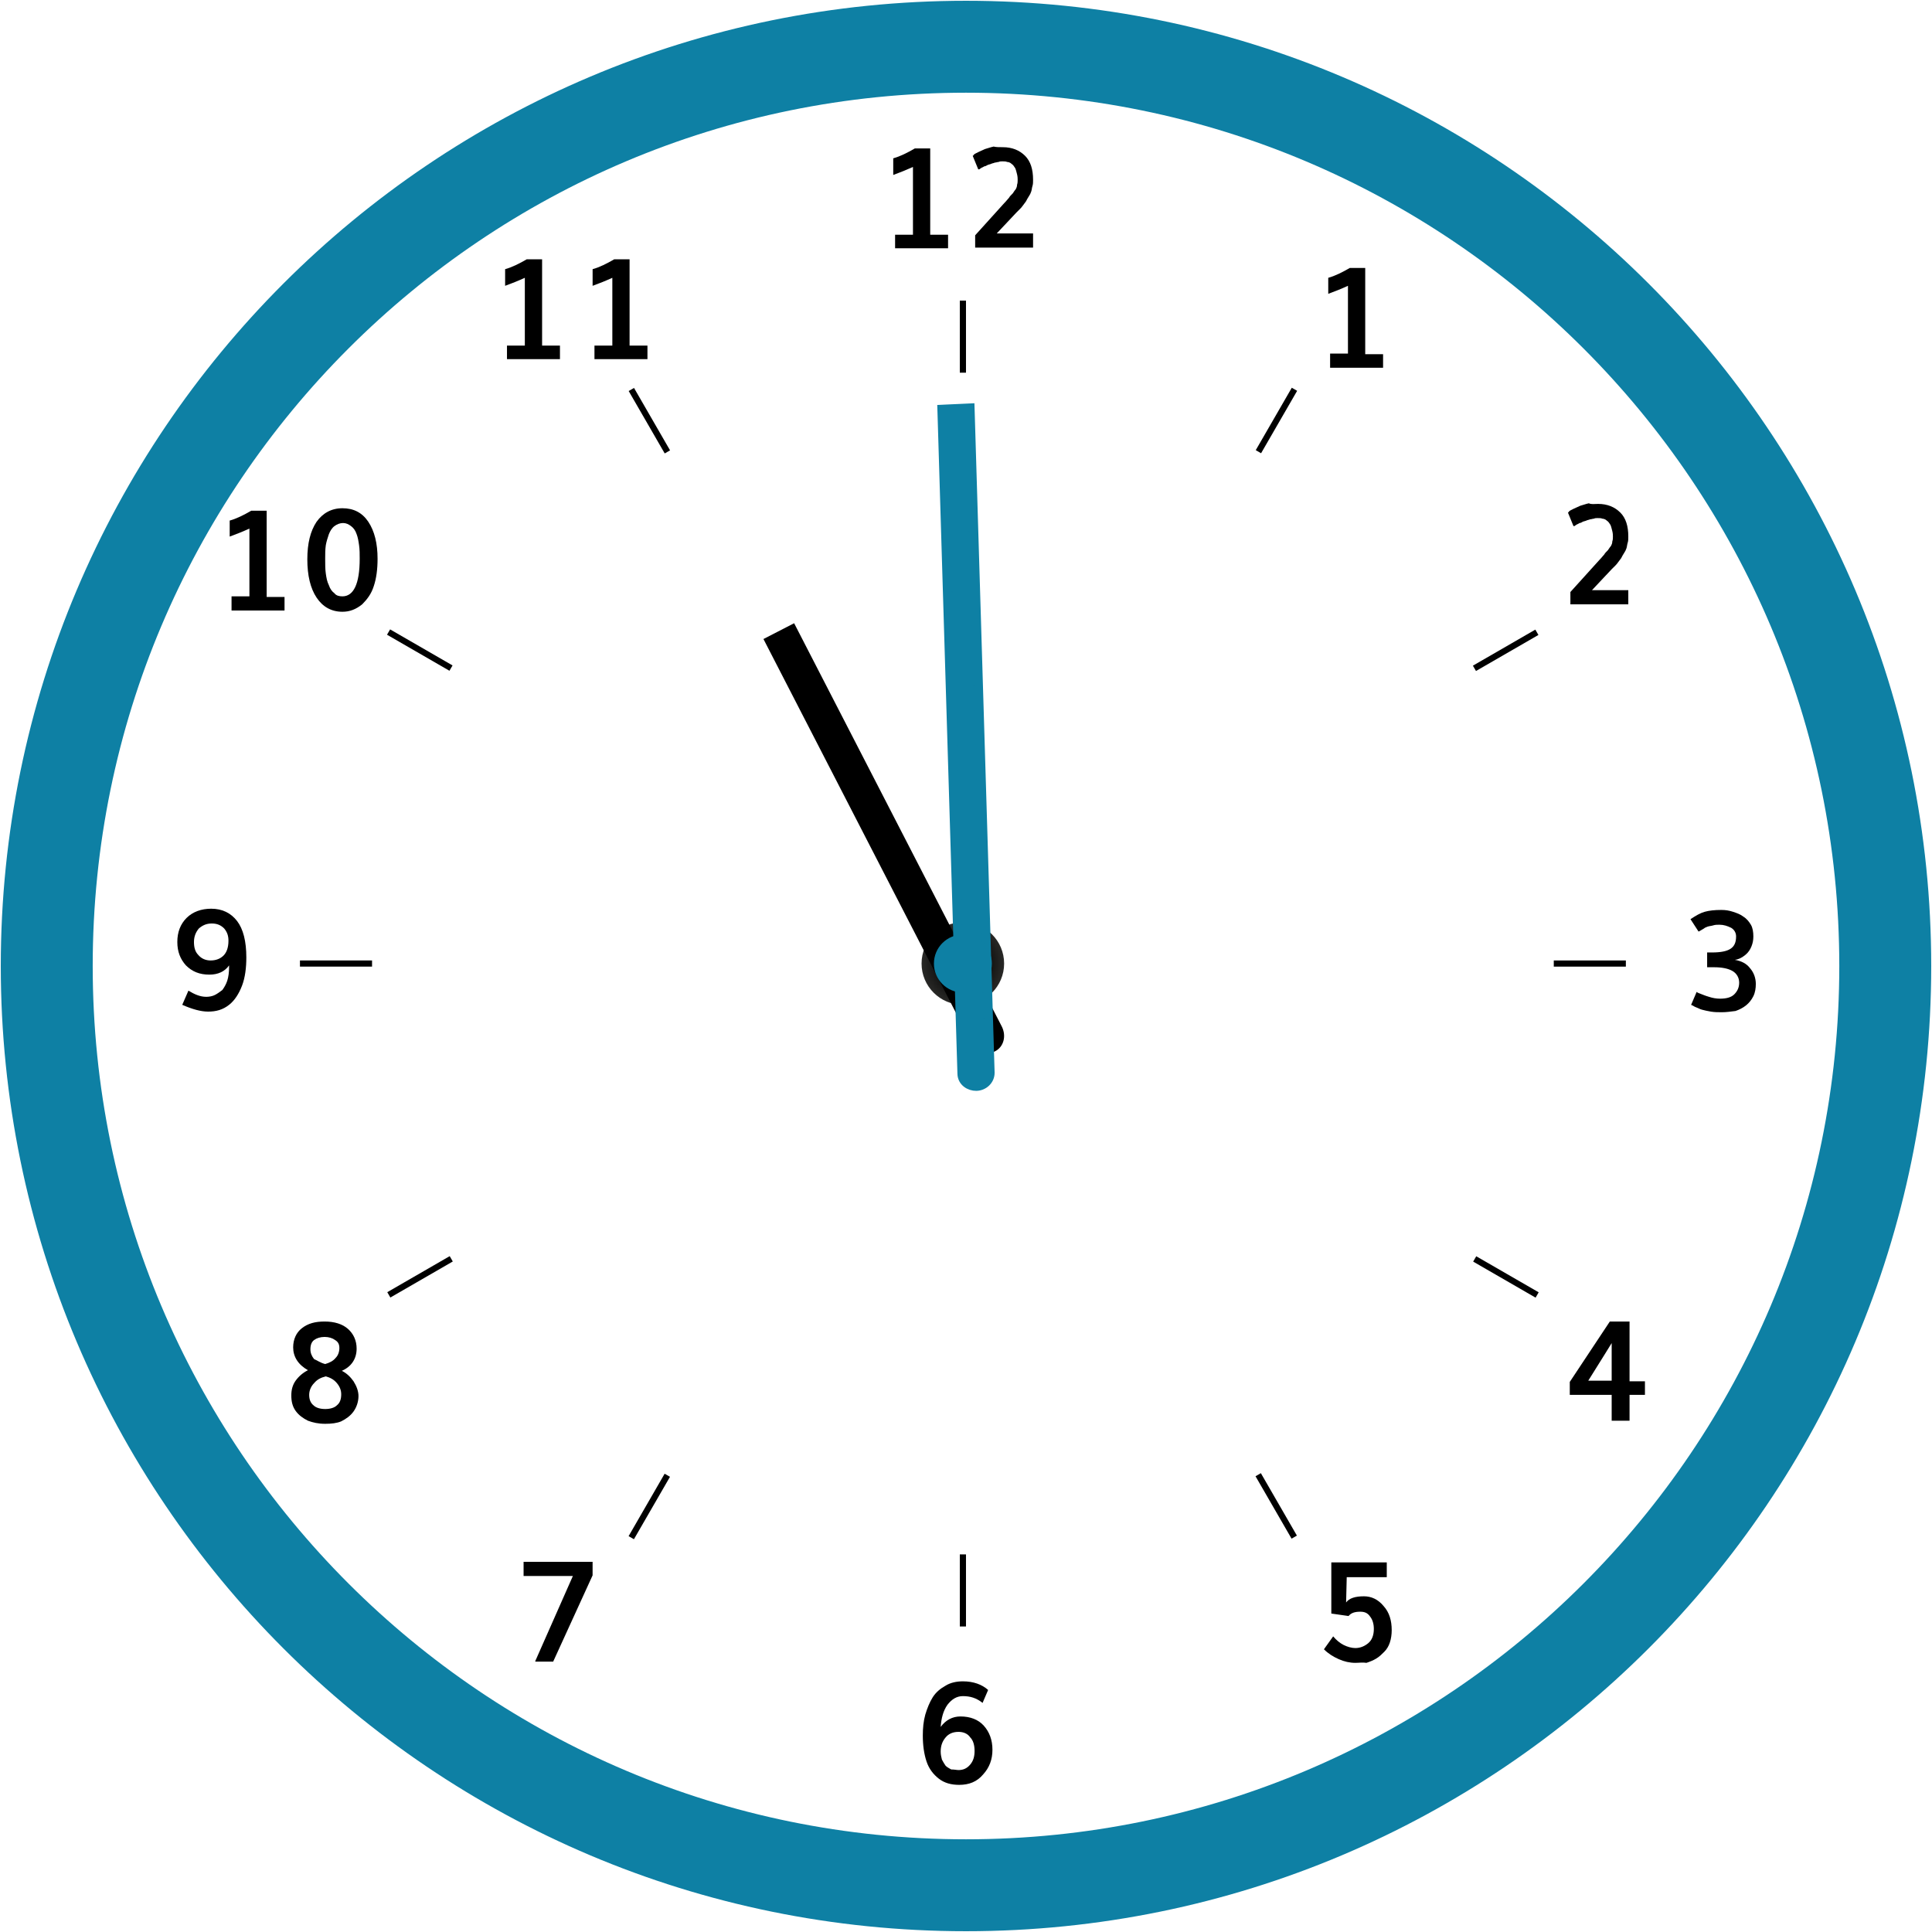 <svg width="124" height="124" viewBox="0 0 124 124" fill="none" xmlns="http://www.w3.org/2000/svg">
<path d="M61.999 19.293H61.603V23.92H61.999V19.293Z" fill="black"/>
<path d="M61.999 99.765H61.603V104.391H61.999V99.765Z" fill="black"/>
<path d="M42.663 29.103L43.006 28.905L40.693 24.899L40.35 25.096L42.663 29.103Z" fill="black"/>
<path d="M82.896 98.755L83.238 98.558L80.925 94.551L80.582 94.749L82.896 98.755Z" fill="black"/>
<path d="M28.847 43.051L29.045 42.709L25.038 40.396L24.84 40.738L28.847 43.051Z" fill="black"/>
<path d="M98.558 83.286L98.756 82.943L94.749 80.63L94.551 80.972L98.558 83.286Z" fill="black"/>
<path d="M23.879 61.644H19.252V62.039H23.879V61.644Z" fill="black"/>
<path d="M104.351 61.645H99.725V62.04H104.351V61.645Z" fill="black"/>
<path d="M29.061 80.965L28.863 80.622L24.857 82.935L25.054 83.278L29.061 80.965Z" fill="black"/>
<path d="M98.739 40.753L98.541 40.41L94.534 42.724L94.732 43.066L98.739 40.753Z" fill="black"/>
<path d="M43.001 94.785L42.658 94.587L40.345 98.594L40.687 98.791L43.001 94.785Z" fill="black"/>
<path d="M83.253 25.084L82.91 24.886L80.597 28.892L80.939 29.09L83.253 25.084Z" fill="black"/>
<path d="M57.449 15.934V15.064H58.596V10.715C58.16 10.912 57.765 11.07 57.33 11.229V10.161C57.765 10.042 58.24 9.805 58.714 9.528H59.703V15.064H60.849V15.934H57.449Z" fill="black"/>
<path d="M64.367 9.447C64.96 9.447 65.435 9.644 65.791 10C66.147 10.356 66.305 10.87 66.305 11.543C66.305 11.701 66.305 11.819 66.266 11.938C66.226 12.057 66.226 12.175 66.186 12.294C66.147 12.413 66.107 12.492 66.028 12.61C65.949 12.729 65.91 12.808 65.87 12.887C65.831 12.966 65.751 13.045 65.672 13.164C65.593 13.283 65.514 13.362 65.475 13.401C65.435 13.441 65.356 13.52 65.237 13.639L63.972 14.983H66.305V15.893H62.588V15.102L64.446 13.045C64.605 12.887 64.684 12.768 64.763 12.689C64.802 12.61 64.881 12.531 65 12.413C65.079 12.294 65.158 12.175 65.198 12.136C65.237 12.057 65.277 11.978 65.277 11.859C65.316 11.74 65.316 11.661 65.316 11.543C65.316 11.463 65.316 11.345 65.277 11.187C65.237 11.028 65.198 10.87 65.158 10.791C65.079 10.673 65.04 10.594 64.921 10.514C64.842 10.435 64.723 10.396 64.644 10.396C64.565 10.356 64.446 10.356 64.328 10.356C64.249 10.356 64.17 10.356 64.091 10.396C64.011 10.396 63.932 10.435 63.853 10.435C63.774 10.475 63.695 10.475 63.616 10.514C63.537 10.554 63.458 10.554 63.379 10.594C63.3 10.633 63.26 10.673 63.181 10.673C63.102 10.712 63.062 10.752 63.023 10.752C62.983 10.791 62.944 10.791 62.904 10.831C62.865 10.87 62.825 10.87 62.825 10.87H62.786L62.43 10C62.469 10 62.469 9.961 62.509 9.921C62.548 9.882 62.627 9.842 62.786 9.763C62.944 9.684 63.062 9.644 63.221 9.565C63.379 9.526 63.577 9.447 63.774 9.407C63.932 9.447 64.13 9.447 64.367 9.447Z" fill="black"/>
<path d="M61.562 114.556C61.048 114.556 60.613 114.437 60.257 114.16C59.901 113.883 59.624 113.527 59.466 113.053C59.308 112.578 59.228 112.025 59.228 111.392C59.228 110.917 59.268 110.482 59.387 110.048C59.505 109.652 59.663 109.257 59.861 108.94C60.059 108.624 60.336 108.387 60.692 108.189C61.008 107.991 61.404 107.912 61.799 107.912C62.471 107.912 63.025 108.11 63.42 108.466L63.064 109.296C62.669 108.98 62.273 108.861 61.799 108.861C61.404 108.861 61.087 109.059 60.81 109.415C60.533 109.81 60.415 110.285 60.375 110.838C60.692 110.403 61.127 110.166 61.641 110.166C62.273 110.166 62.788 110.364 63.143 110.759C63.499 111.155 63.697 111.669 63.697 112.302C63.697 112.934 63.499 113.448 63.104 113.883C62.708 114.358 62.194 114.556 61.562 114.556ZM61.522 113.606C61.838 113.606 62.076 113.488 62.273 113.251C62.471 113.013 62.55 112.737 62.55 112.381C62.55 112.025 62.471 111.708 62.273 111.511C62.115 111.273 61.838 111.155 61.522 111.155C61.166 111.155 60.889 111.273 60.692 111.511C60.494 111.748 60.375 112.025 60.375 112.42C60.375 112.618 60.415 112.776 60.454 112.934C60.533 113.092 60.613 113.211 60.692 113.33C60.81 113.448 60.929 113.488 61.048 113.567C61.245 113.567 61.404 113.606 61.522 113.606Z" fill="black"/>
<path d="M13.358 64.927C12.883 64.927 12.33 64.769 11.697 64.492L12.093 63.583C12.488 63.82 12.844 63.978 13.239 63.978C13.437 63.978 13.635 63.938 13.793 63.859C13.951 63.78 14.109 63.662 14.268 63.543C14.386 63.385 14.505 63.187 14.584 62.95C14.663 62.713 14.703 62.396 14.703 62.08V61.961C14.426 62.357 13.991 62.554 13.437 62.554C12.805 62.554 12.33 62.357 11.934 61.961C11.579 61.566 11.381 61.091 11.381 60.459C11.381 59.826 11.579 59.312 11.974 58.916C12.37 58.521 12.923 58.323 13.556 58.323C14.268 58.323 14.821 58.6 15.217 59.114C15.612 59.628 15.81 60.419 15.81 61.447C15.81 62.12 15.731 62.752 15.533 63.266C15.335 63.78 15.059 64.215 14.703 64.492C14.307 64.808 13.872 64.927 13.358 64.927ZM13.516 61.645C13.872 61.645 14.149 61.526 14.347 61.329C14.544 61.131 14.663 60.815 14.663 60.38C14.663 60.063 14.584 59.826 14.386 59.589C14.188 59.391 13.951 59.272 13.595 59.272C13.239 59.272 13.002 59.391 12.765 59.589C12.567 59.826 12.449 60.103 12.449 60.459C12.449 60.815 12.528 61.091 12.725 61.289C12.923 61.526 13.2 61.645 13.516 61.645Z" fill="black"/>
<path d="M110.517 64.967C110.279 64.967 110.042 64.967 109.805 64.927C109.568 64.888 109.41 64.848 109.251 64.808C109.093 64.769 108.975 64.69 108.856 64.65C108.737 64.611 108.658 64.532 108.619 64.532L108.54 64.492L108.895 63.662C108.935 63.701 109.014 63.741 109.133 63.78C109.251 63.82 109.41 63.899 109.686 63.978C109.924 64.057 110.161 64.097 110.398 64.097C110.794 64.097 111.11 64.018 111.308 63.82C111.505 63.622 111.624 63.385 111.624 63.069C111.624 62.752 111.466 62.475 111.189 62.317C110.912 62.159 110.517 62.08 110.003 62.08H109.845H109.568V61.131H109.884C110.438 61.131 110.833 61.052 111.07 60.894C111.308 60.736 111.426 60.498 111.426 60.103C111.426 59.865 111.308 59.668 111.11 59.549C110.873 59.431 110.635 59.351 110.359 59.351C110.24 59.351 110.082 59.351 109.963 59.391C109.845 59.431 109.726 59.431 109.607 59.47C109.489 59.51 109.41 59.549 109.37 59.589C109.291 59.628 109.251 59.668 109.172 59.707C109.093 59.747 109.054 59.786 109.014 59.786L108.5 58.995C108.856 58.758 109.133 58.6 109.41 58.521C109.686 58.442 110.042 58.402 110.477 58.402C110.754 58.402 110.991 58.442 111.229 58.521C111.466 58.6 111.703 58.679 111.901 58.837C112.099 58.956 112.257 59.154 112.375 59.351C112.494 59.549 112.534 59.826 112.534 60.103C112.534 60.34 112.494 60.538 112.415 60.736C112.336 60.933 112.217 61.131 112.019 61.289C111.822 61.447 111.624 61.566 111.347 61.605C111.782 61.684 112.099 61.843 112.336 62.159C112.573 62.436 112.692 62.792 112.692 63.148C112.692 63.425 112.652 63.701 112.534 63.938C112.415 64.176 112.257 64.374 112.059 64.532C111.861 64.69 111.624 64.808 111.387 64.888C111.07 64.927 110.794 64.967 110.517 64.967Z" fill="black"/>
<path d="M85.369 23.564V22.694H86.515V18.344C86.08 18.542 85.685 18.7 85.25 18.858V17.83C85.685 17.711 86.159 17.474 86.634 17.197H87.623V22.733H88.769V23.603H85.369V23.564V23.564Z" fill="black"/>
<path d="M102.57 32.342C103.164 32.342 103.638 32.54 103.994 32.896C104.35 33.252 104.508 33.766 104.508 34.438C104.508 34.596 104.508 34.715 104.469 34.834C104.429 34.952 104.429 35.071 104.39 35.19C104.35 35.308 104.31 35.387 104.231 35.506C104.152 35.624 104.113 35.703 104.073 35.783C104.034 35.862 103.955 35.941 103.875 36.059C103.796 36.178 103.717 36.257 103.678 36.297C103.638 36.336 103.559 36.415 103.44 36.534L102.175 37.879H104.508V38.788H100.791V37.997L102.65 35.941C102.808 35.783 102.887 35.664 102.966 35.585C103.005 35.506 103.085 35.427 103.203 35.308C103.282 35.19 103.361 35.071 103.401 35.031C103.44 34.952 103.48 34.873 103.48 34.755C103.52 34.636 103.52 34.557 103.52 34.438C103.52 34.359 103.52 34.24 103.48 34.082C103.44 33.924 103.401 33.766 103.361 33.687C103.282 33.568 103.243 33.489 103.124 33.41C103.045 33.331 102.926 33.291 102.847 33.291C102.768 33.252 102.65 33.252 102.531 33.252C102.452 33.252 102.373 33.252 102.294 33.291C102.215 33.291 102.135 33.331 102.056 33.331C101.977 33.37 101.898 33.37 101.819 33.41C101.74 33.45 101.661 33.45 101.582 33.489C101.503 33.529 101.463 33.568 101.384 33.568C101.305 33.608 101.266 33.647 101.226 33.647C101.186 33.687 101.147 33.687 101.107 33.726C101.068 33.766 101.028 33.766 101.028 33.766H100.989L100.633 32.896C100.672 32.896 100.672 32.856 100.712 32.817C100.751 32.777 100.831 32.738 100.989 32.659C101.147 32.58 101.266 32.54 101.424 32.461C101.582 32.421 101.78 32.342 101.977 32.303C102.135 32.382 102.333 32.342 102.57 32.342Z" fill="black"/>
<path d="M103.441 91.185V89.524H100.752V88.694L103.322 84.818H104.588V88.654H105.576V89.524H104.588V91.185H103.441ZM101.938 88.615H103.441V86.202C103.362 86.321 102.887 87.112 101.938 88.615Z" fill="black"/>
<path d="M86.989 106.725C86.633 106.725 86.278 106.646 85.922 106.488C85.566 106.33 85.249 106.132 84.973 105.855L85.566 105.025C85.763 105.262 86.001 105.46 86.238 105.578C86.475 105.697 86.752 105.776 86.989 105.776C87.306 105.776 87.583 105.657 87.82 105.46C88.057 105.262 88.176 104.946 88.176 104.55C88.176 104.234 88.097 103.957 87.939 103.759C87.78 103.522 87.583 103.443 87.306 103.443C86.95 103.443 86.713 103.522 86.554 103.72L85.447 103.561V100.279H89.006V101.228H86.436L86.396 102.85C86.594 102.573 86.989 102.454 87.543 102.454C88.018 102.454 88.453 102.652 88.808 103.087C89.164 103.482 89.323 103.996 89.323 104.629C89.323 104.906 89.283 105.183 89.204 105.42C89.125 105.657 89.006 105.855 88.848 106.013C88.69 106.171 88.532 106.33 88.334 106.448C88.136 106.567 87.939 106.646 87.701 106.725C87.464 106.685 87.227 106.725 86.989 106.725Z" fill="black"/>
<path d="M34.357 106.607L36.769 101.15H33.605V100.24H38.034V101.11L35.504 106.646H34.357V106.607V106.607Z" fill="black"/>
<path d="M20.872 91.383C20.437 91.383 20.081 91.304 19.765 91.185C19.449 91.027 19.172 90.829 18.974 90.552C18.776 90.275 18.697 89.959 18.697 89.564C18.697 89.208 18.776 88.891 18.974 88.615C19.172 88.338 19.449 88.1 19.765 87.942C19.132 87.587 18.816 87.072 18.816 86.479C18.816 85.965 19.014 85.53 19.369 85.253C19.765 84.937 20.239 84.818 20.833 84.818C21.465 84.818 21.979 84.977 22.335 85.293C22.691 85.609 22.889 86.044 22.889 86.558C22.889 87.191 22.573 87.705 21.94 87.982C22.256 88.14 22.494 88.377 22.691 88.654C22.889 88.971 23.008 89.287 23.008 89.603C23.008 89.959 22.889 90.315 22.691 90.592C22.494 90.869 22.217 91.066 21.9 91.225C21.623 91.343 21.268 91.383 20.872 91.383ZM20.872 90.434C21.189 90.434 21.465 90.355 21.623 90.196C21.821 90.038 21.9 89.801 21.9 89.485C21.9 89.247 21.821 89.01 21.623 88.773C21.426 88.535 21.189 88.417 20.912 88.338C20.595 88.417 20.358 88.535 20.16 88.773C19.963 88.971 19.844 89.247 19.844 89.524C19.844 89.801 19.923 90.038 20.121 90.196C20.279 90.355 20.556 90.434 20.872 90.434ZM20.872 87.547C21.149 87.468 21.386 87.349 21.544 87.151C21.703 86.993 21.782 86.756 21.782 86.519C21.782 86.281 21.703 86.123 21.505 86.005C21.347 85.886 21.11 85.807 20.833 85.807C20.556 85.807 20.319 85.886 20.16 86.005C20.002 86.123 19.923 86.321 19.923 86.598C19.923 86.835 20.002 87.033 20.16 87.231C20.358 87.31 20.556 87.468 20.872 87.547Z" fill="black"/>
<path d="M14.861 39.145V38.275H16.008V33.925C15.573 34.123 15.177 34.281 14.742 34.439V33.411C15.177 33.292 15.652 33.055 16.126 32.778H17.115V38.315H18.262V39.184H14.861V39.145V39.145Z" fill="black"/>
<path d="M21.979 39.264C21.267 39.264 20.713 38.947 20.318 38.354C19.922 37.761 19.725 36.93 19.725 35.902C19.725 34.874 19.922 34.083 20.318 33.49C20.713 32.937 21.267 32.62 21.979 32.62C22.69 32.62 23.244 32.897 23.64 33.49C24.035 34.083 24.233 34.874 24.233 35.863C24.233 36.535 24.154 37.128 23.995 37.603C23.837 38.117 23.56 38.473 23.244 38.789C22.849 39.105 22.453 39.264 21.979 39.264ZM21.979 38.275C22.69 38.275 23.086 37.484 23.086 35.863C23.086 35.546 23.086 35.27 23.046 34.993C23.007 34.716 22.967 34.479 22.888 34.281C22.809 34.044 22.69 33.886 22.532 33.767C22.374 33.648 22.216 33.569 22.018 33.569C21.82 33.569 21.623 33.648 21.465 33.767C21.306 33.886 21.188 34.083 21.109 34.281C21.03 34.518 20.951 34.755 20.911 34.993C20.871 35.27 20.871 35.546 20.871 35.863C20.871 36.219 20.871 36.535 20.911 36.812C20.951 37.089 20.99 37.326 21.109 37.563C21.188 37.8 21.306 37.959 21.465 38.077C21.583 38.235 21.781 38.275 21.979 38.275Z" fill="black"/>
<path d="M32.539 23.05V22.18H33.685V17.83C33.25 18.028 32.855 18.186 32.42 18.344V17.276C32.855 17.158 33.329 16.92 33.804 16.644H34.793V22.18H35.939V23.05H32.539V23.05Z" fill="black"/>
<path d="M38.154 23.05V22.18H39.301V17.83C38.866 18.028 38.47 18.186 38.035 18.344V17.276C38.47 17.158 38.945 16.92 39.419 16.644H40.408V22.18H41.555V23.05H38.154V23.05Z" fill="black"/>
<path d="M61.798 64.492C63.261 64.492 64.447 63.306 64.447 61.843C64.447 60.38 63.261 59.193 61.798 59.193C60.335 59.193 59.148 60.38 59.148 61.843C59.148 63.306 60.335 64.492 61.798 64.492Z" fill="url(#paint0_radial_17_280)"/>
<path d="M63.87 67.472C63.307 67.762 62.632 67.487 62.324 66.889L49 41.014L50.969 40L64.293 65.875C64.601 66.473 64.432 67.183 63.87 67.472Z" fill="black"/>
<path d="M60.749 26.259L60.459 26.273L60.468 26.563L61.745 68.906C61.745 68.907 61.745 68.907 61.745 68.909C61.754 69.439 62.234 69.724 62.659 69.718C63.121 69.712 63.548 69.343 63.541 68.842L63.541 68.842L63.541 68.837L62.264 26.489L62.255 26.19L61.955 26.204L60.749 26.259Z" fill="#0E80A4" stroke="#0E80A4" stroke-width="0.59"/>
<path d="M61.8 63.702C62.827 63.702 63.659 62.869 63.659 61.843C63.659 60.816 62.827 59.984 61.8 59.984C60.773 59.984 59.941 60.816 59.941 61.843C59.941 62.869 60.773 63.702 61.8 63.702Z" fill="#0E80A4"/>
<path d="M62 121C94.585 121 121 94.585 121 62C121 29.415 94.585 3 62 3C29.415 3 3 29.415 3 62C3 94.585 29.415 121 62 121Z" stroke="#0E80A4" stroke-width="5.9" stroke-miterlimit="10"/>
<defs>
<radialGradient id="paint0_radial_17_280" cx="0" cy="0" r="1" gradientUnits="userSpaceOnUse" gradientTransform="translate(61.798 61.83) scale(2.637)">
<stop/>
<stop offset="0.302" stop-color="#050505"/>
<stop offset="0.657" stop-color="#131312"/>
<stop offset="1" stop-color="#282826"/>
</radialGradient>
</defs>
</svg>
